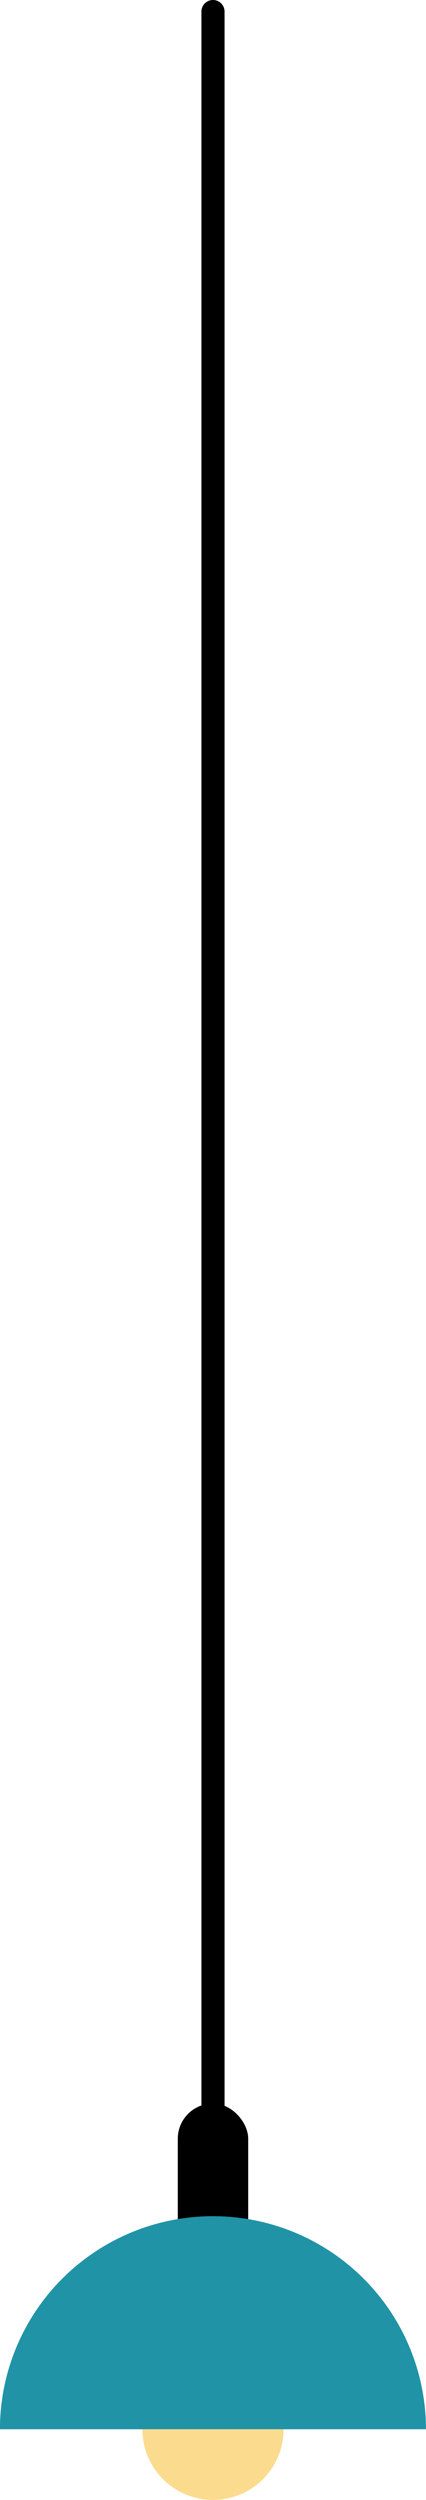 <svg xmlns="http://www.w3.org/2000/svg" width="36.828" height="215.997" viewBox="0 0 36.828 215.997"><defs><style>.a{fill:#fbdc8e;}.b{fill:#2093a7;}.c{fill:none;stroke:#000;stroke-linecap:round;stroke-linejoin:round;stroke-width:2px;}</style></defs><g transform="translate(0 1)"><rect width="6.087" height="16.592" rx="3.043" transform="translate(15.37 180.746)"/><ellipse class="a" cx="6.106" cy="6.106" rx="6.106" ry="6.106" transform="translate(12.308 202.785)"/><path class="b" d="M164.9,152.88a18.409,18.409,0,0,0-18.414,18.409h36.828A18.409,18.409,0,0,0,164.9,152.88Z" transform="translate(-146.49 37.602)"/><line class="c" y1="184.251" transform="translate(18.413)"/></g></svg>